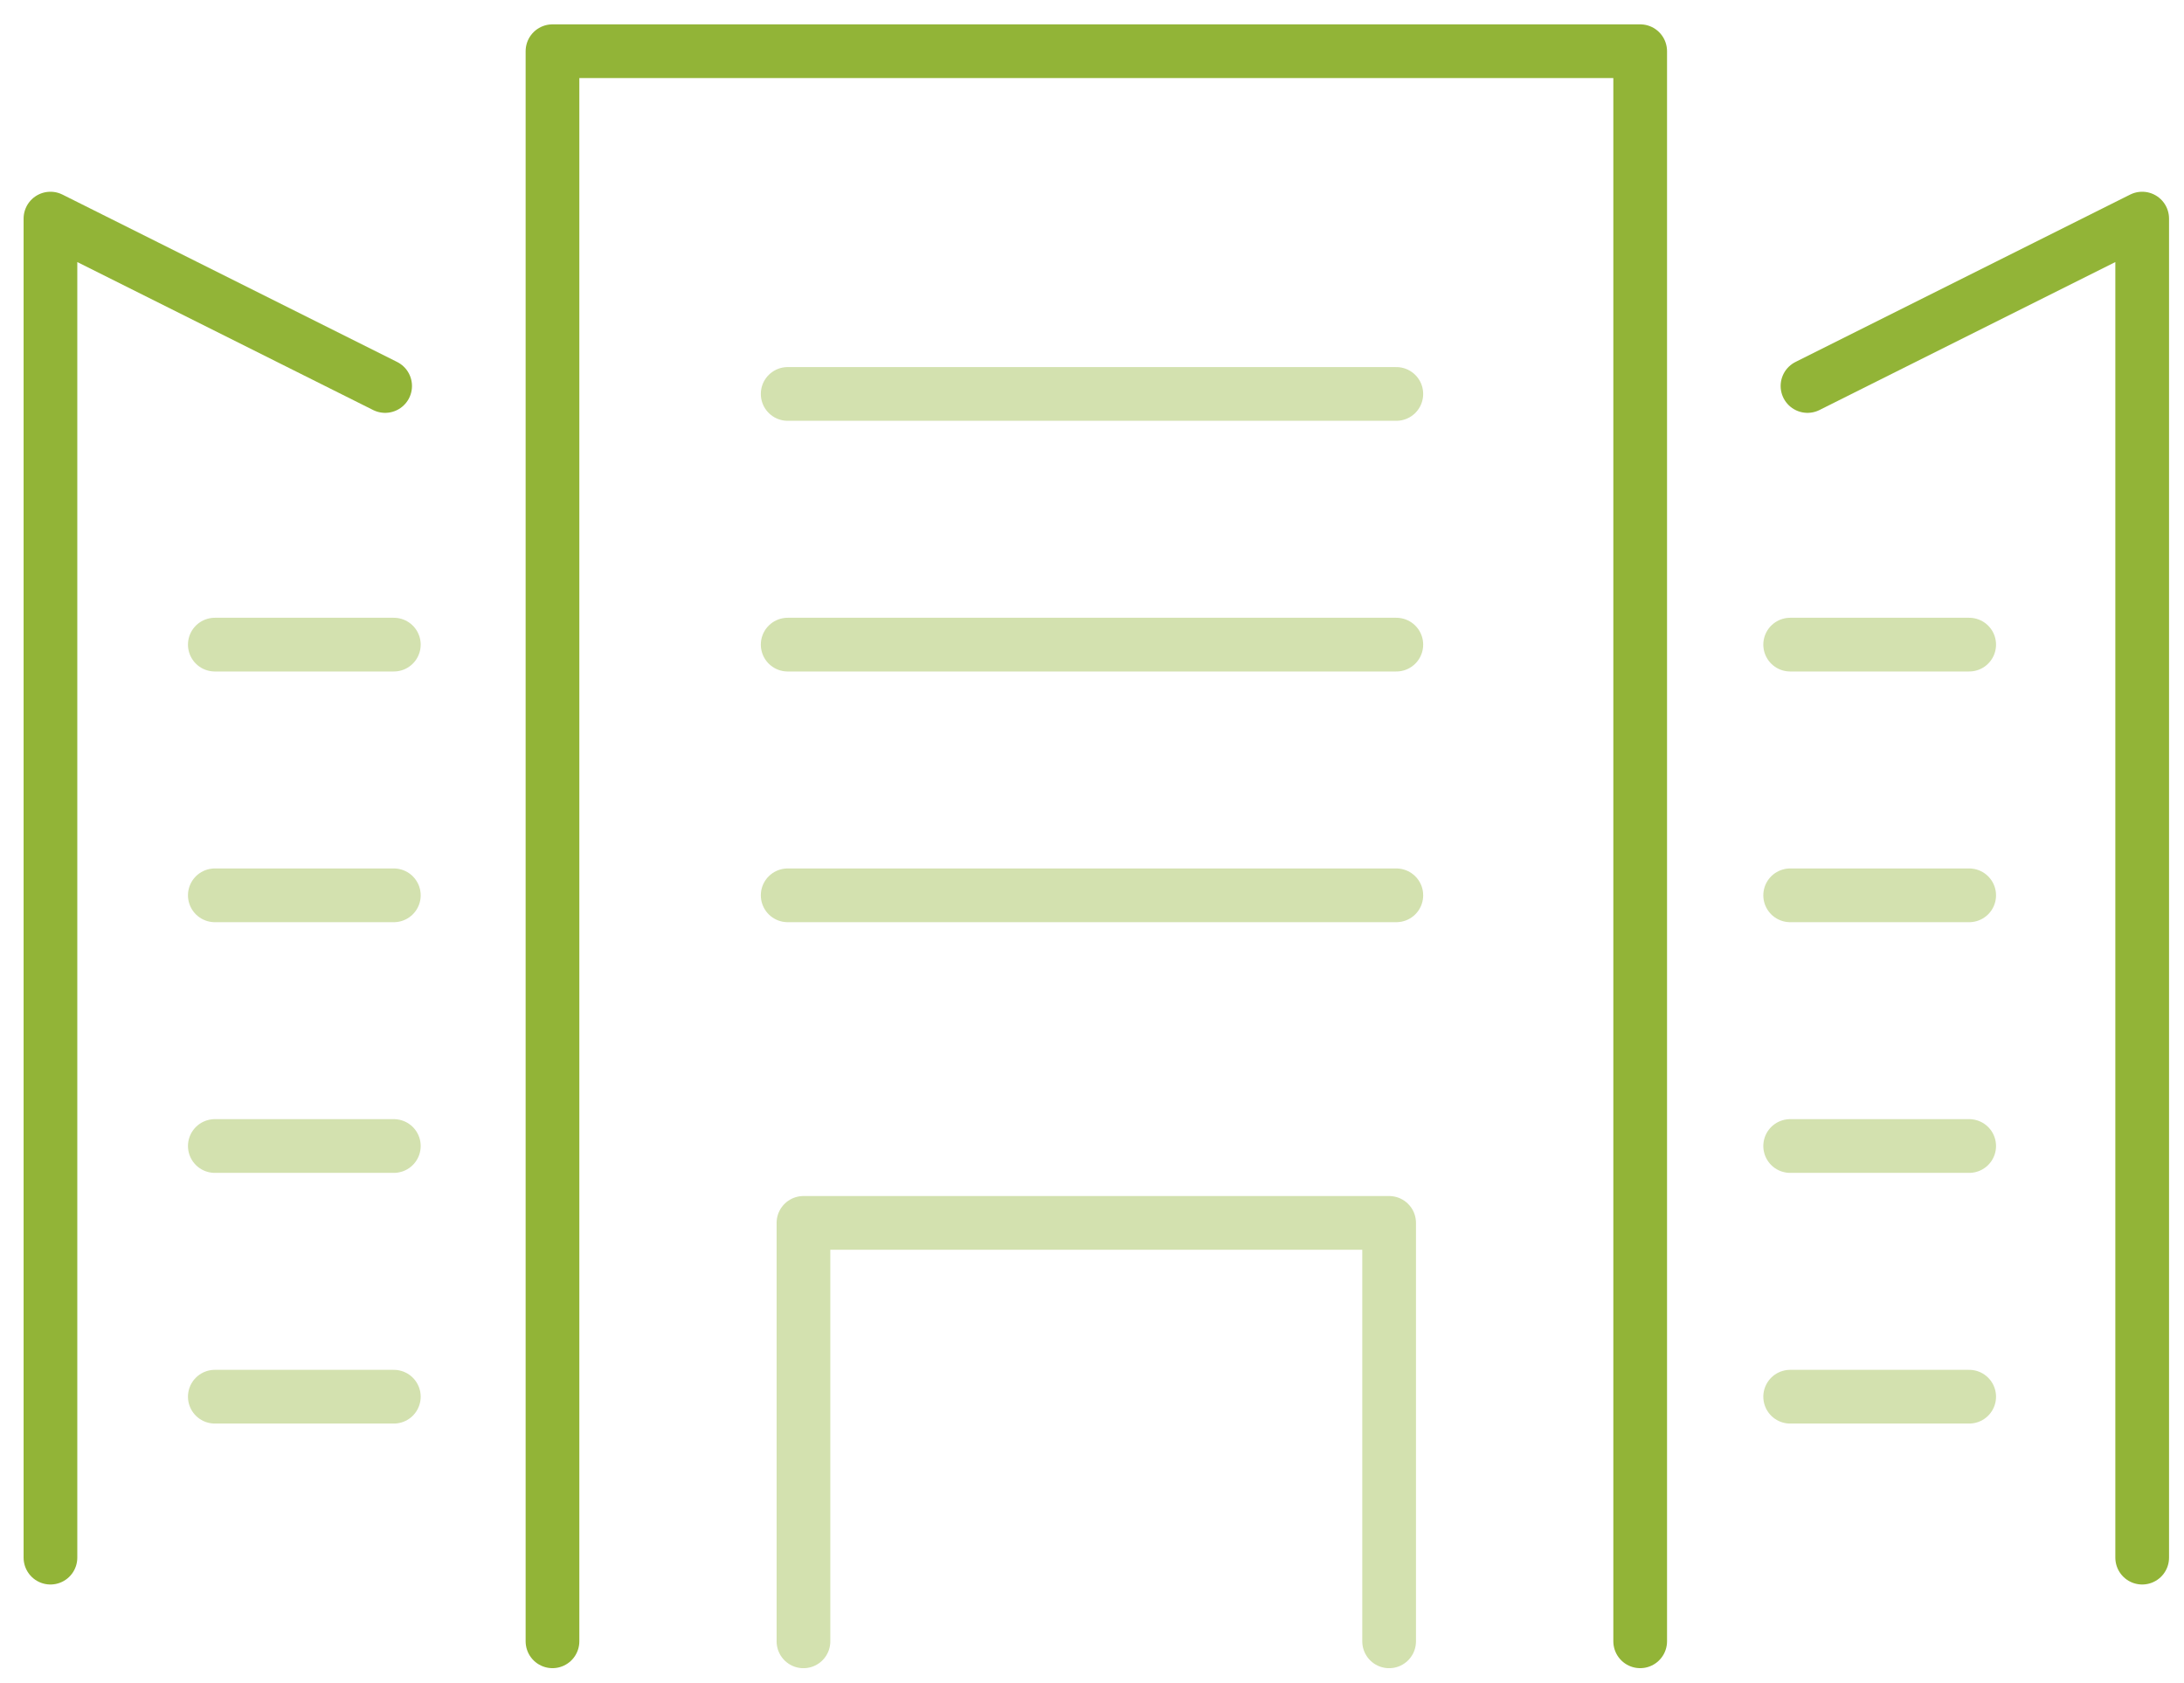 <svg xmlns="http://www.w3.org/2000/svg" xmlns:xlink="http://www.w3.org/1999/xlink" width="61" height="47" viewBox="0 0 61 47">
  <defs>
    <clipPath id="clip-path">
      <rect id="Rectángulo_1298" data-name="Rectángulo 1298" width="61" height="47" transform="translate(-0.241 -0.262)" fill="none" stroke="#92b437" stroke-width="1.5"/>
    </clipPath>
  </defs>
  <g id="Grupo_1558" data-name="Grupo 1558" transform="translate(0.241 0.262)">
    <g id="Grupo_1555" data-name="Grupo 1555">
      <g id="Grupo_1554" data-name="Grupo 1554" clip-path="url(#clip-path)">
        <path id="Trazado_2029" data-name="Trazado 2029" d="M13,45.4V1H43.38V45.4" transform="translate(2.19 0.168)" fill="none" stroke="#92b437" stroke-linecap="round" stroke-linejoin="round" stroke-width="1.5"/>
        <path id="Trazado_2030" data-name="Trazado 2030" d="M43,9.674,52.348,5V42.39" transform="translate(7.243 0.842)" fill="none" stroke="#92b437" stroke-linecap="round" stroke-linejoin="round" stroke-width="1.5"/>
        <path id="Trazado_2031" data-name="Trazado 2031" d="M1,42.39V5l9.348,4.674" transform="translate(0.168 0.842)" fill="none" stroke="#92b437" stroke-linecap="round" stroke-linejoin="round" stroke-width="1.5"/>
      </g>
    </g>
    <line id="Línea_43" data-name="Línea 43" x2="5" transform="translate(5.759 24.738)" fill="none" stroke="#92b437" stroke-linecap="round" stroke-linejoin="round" stroke-width="1.5" opacity="0.4"/>
    <line id="Línea_44" data-name="Línea 44" x2="5" transform="translate(5.759 17.738)" fill="none" stroke="#92b437" stroke-linecap="round" stroke-linejoin="round" stroke-width="1.5" opacity="0.4"/>
    <line id="Línea_45" data-name="Línea 45" x2="5" transform="translate(5.759 31.738)" fill="none" stroke="#92b437" stroke-linecap="round" stroke-linejoin="round" stroke-width="1.5" opacity="0.4"/>
    <line id="Línea_46" data-name="Línea 46" x2="5" transform="translate(5.759 38.738)" fill="none" stroke="#92b437" stroke-linecap="round" stroke-linejoin="round" stroke-width="1.5" opacity="0.4"/>
    <line id="Línea_47" data-name="Línea 47" x2="5" transform="translate(49.759 24.738)" fill="none" stroke="#92b437" stroke-linecap="round" stroke-linejoin="round" stroke-width="1.5" opacity="0.4"/>
    <line id="Línea_48" data-name="Línea 48" x2="5" transform="translate(49.759 17.738)" fill="none" stroke="#92b437" stroke-linecap="round" stroke-linejoin="round" stroke-width="1.5" opacity="0.4"/>
    <line id="Línea_49" data-name="Línea 49" x2="5" transform="translate(49.759 31.738)" fill="none" stroke="#92b437" stroke-linecap="round" stroke-linejoin="round" stroke-width="1.5" opacity="0.4"/>
    <line id="Línea_50" data-name="Línea 50" x2="5" transform="translate(49.759 38.738)" fill="none" stroke="#92b437" stroke-linecap="round" stroke-linejoin="round" stroke-width="1.5" opacity="0.4"/>
    <line id="Línea_51" data-name="Línea 51" x2="17" transform="translate(21.759 10.738)" fill="none" stroke="#92b437" stroke-linecap="round" stroke-linejoin="round" stroke-width="1.5" opacity="0.4"/>
    <line id="Línea_52" data-name="Línea 52" x2="17" transform="translate(21.759 17.738)" fill="none" stroke="#92b437" stroke-linecap="round" stroke-linejoin="round" stroke-width="1.5" opacity="0.4"/>
    <line id="Línea_53" data-name="Línea 53" x2="17" transform="translate(21.759 24.738)" fill="none" stroke="#92b437" stroke-linecap="round" stroke-linejoin="round" stroke-width="1.5" opacity="0.4"/>
    <g id="Grupo_1557" data-name="Grupo 1557">
      <g id="Grupo_1556" data-name="Grupo 1556" clip-path="url(#clip-path)">
        <path id="Trazado_2032" data-name="Trazado 2032" d="M19,40.684V29H35.358V40.684" transform="translate(3.2 4.885)" fill="none" stroke="#92b437" stroke-linecap="round" stroke-linejoin="round" stroke-width="1.5" opacity="0.4"/>
      </g>
    </g>
  </g>
</svg>
